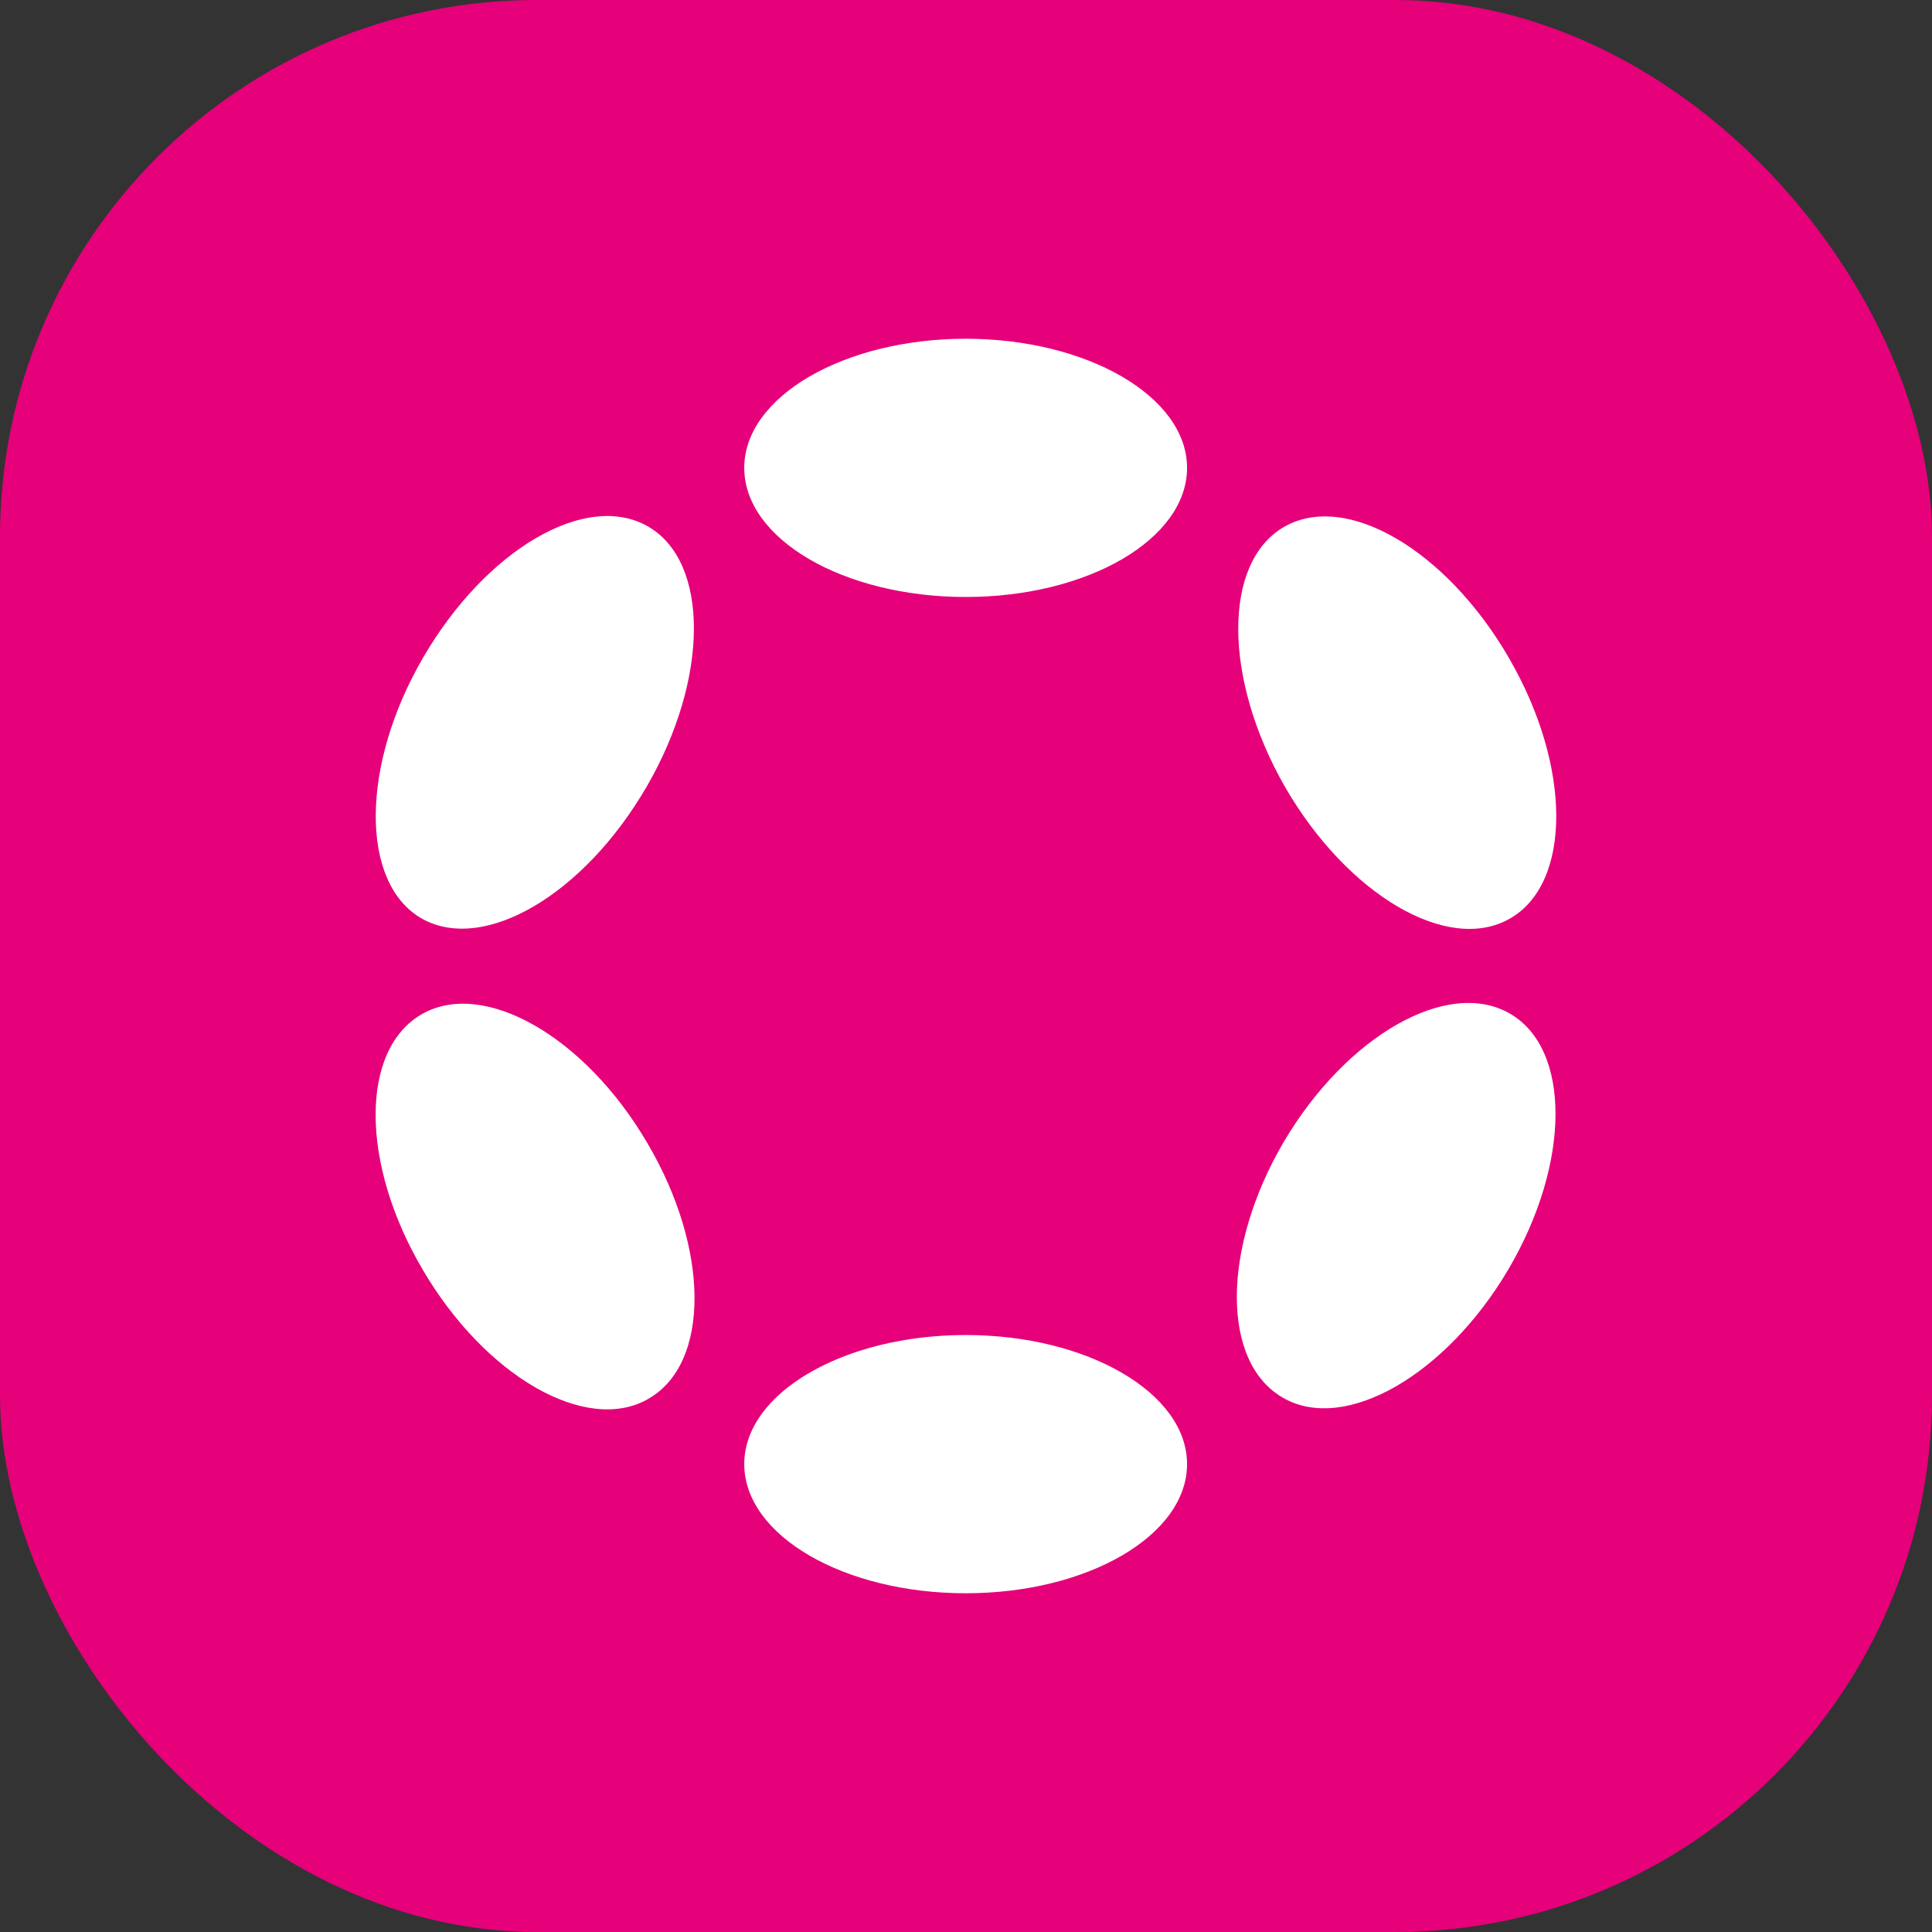 <svg xmlns="http://www.w3.org/2000/svg" width="36" height="36" fill="none"><rect width="100%" height="100%" fill="#333333" stroke="none"/><g clip-path="url(#a)"><rect width="36" height="36" fill="#E6007A" rx="10"/><path fill="#fff" d="M22.119 8.718c0 1.327-1.848 2.406-4.125 2.406s-4.126-1.08-4.126-2.406 1.858-2.406 4.126-2.406 4.125 1.08 4.125 2.406m0 18.563c0 1.327-1.848 2.407-4.125 2.407s-4.126-1.08-4.126-2.407 1.858-2.405 4.126-2.405 4.125 1.079 4.125 2.405M12.047 14.663c1.169-2.013 1.176-4.193.028-4.853-1.156-.666-3.026.434-4.194 2.449-1.168 2.012-1.168 4.193-.029 4.853 1.155.66 3.025-.435 4.195-2.45m16.076 4.218c1.155.652 1.148 2.791-.015 4.77-1.168 1.98-3.045 3.053-4.193 2.4-1.162-.654-1.156-2.791.006-4.773 1.169-1.978 3.047-3.05 4.202-2.397M12.08 26.065c1.155-.655 1.149-2.793-.021-4.771-1.16-1.98-3.039-3.053-4.193-2.4-1.161.66-1.156 2.791.014 4.77 1.162 1.981 3.04 3.061 4.194 2.406zm16.04-13.798c1.168 2.013 1.168 4.186.02 4.846-1.147.667-3.024-.426-4.194-2.447-1.155-2.015-1.167-4.186-.02-4.848 1.155-.666 3.025.427 4.195 2.449"/></g><defs><clipPath id="a"><path fill="#fff" d="M0 0h36v36H0z"/></clipPath></defs></svg>